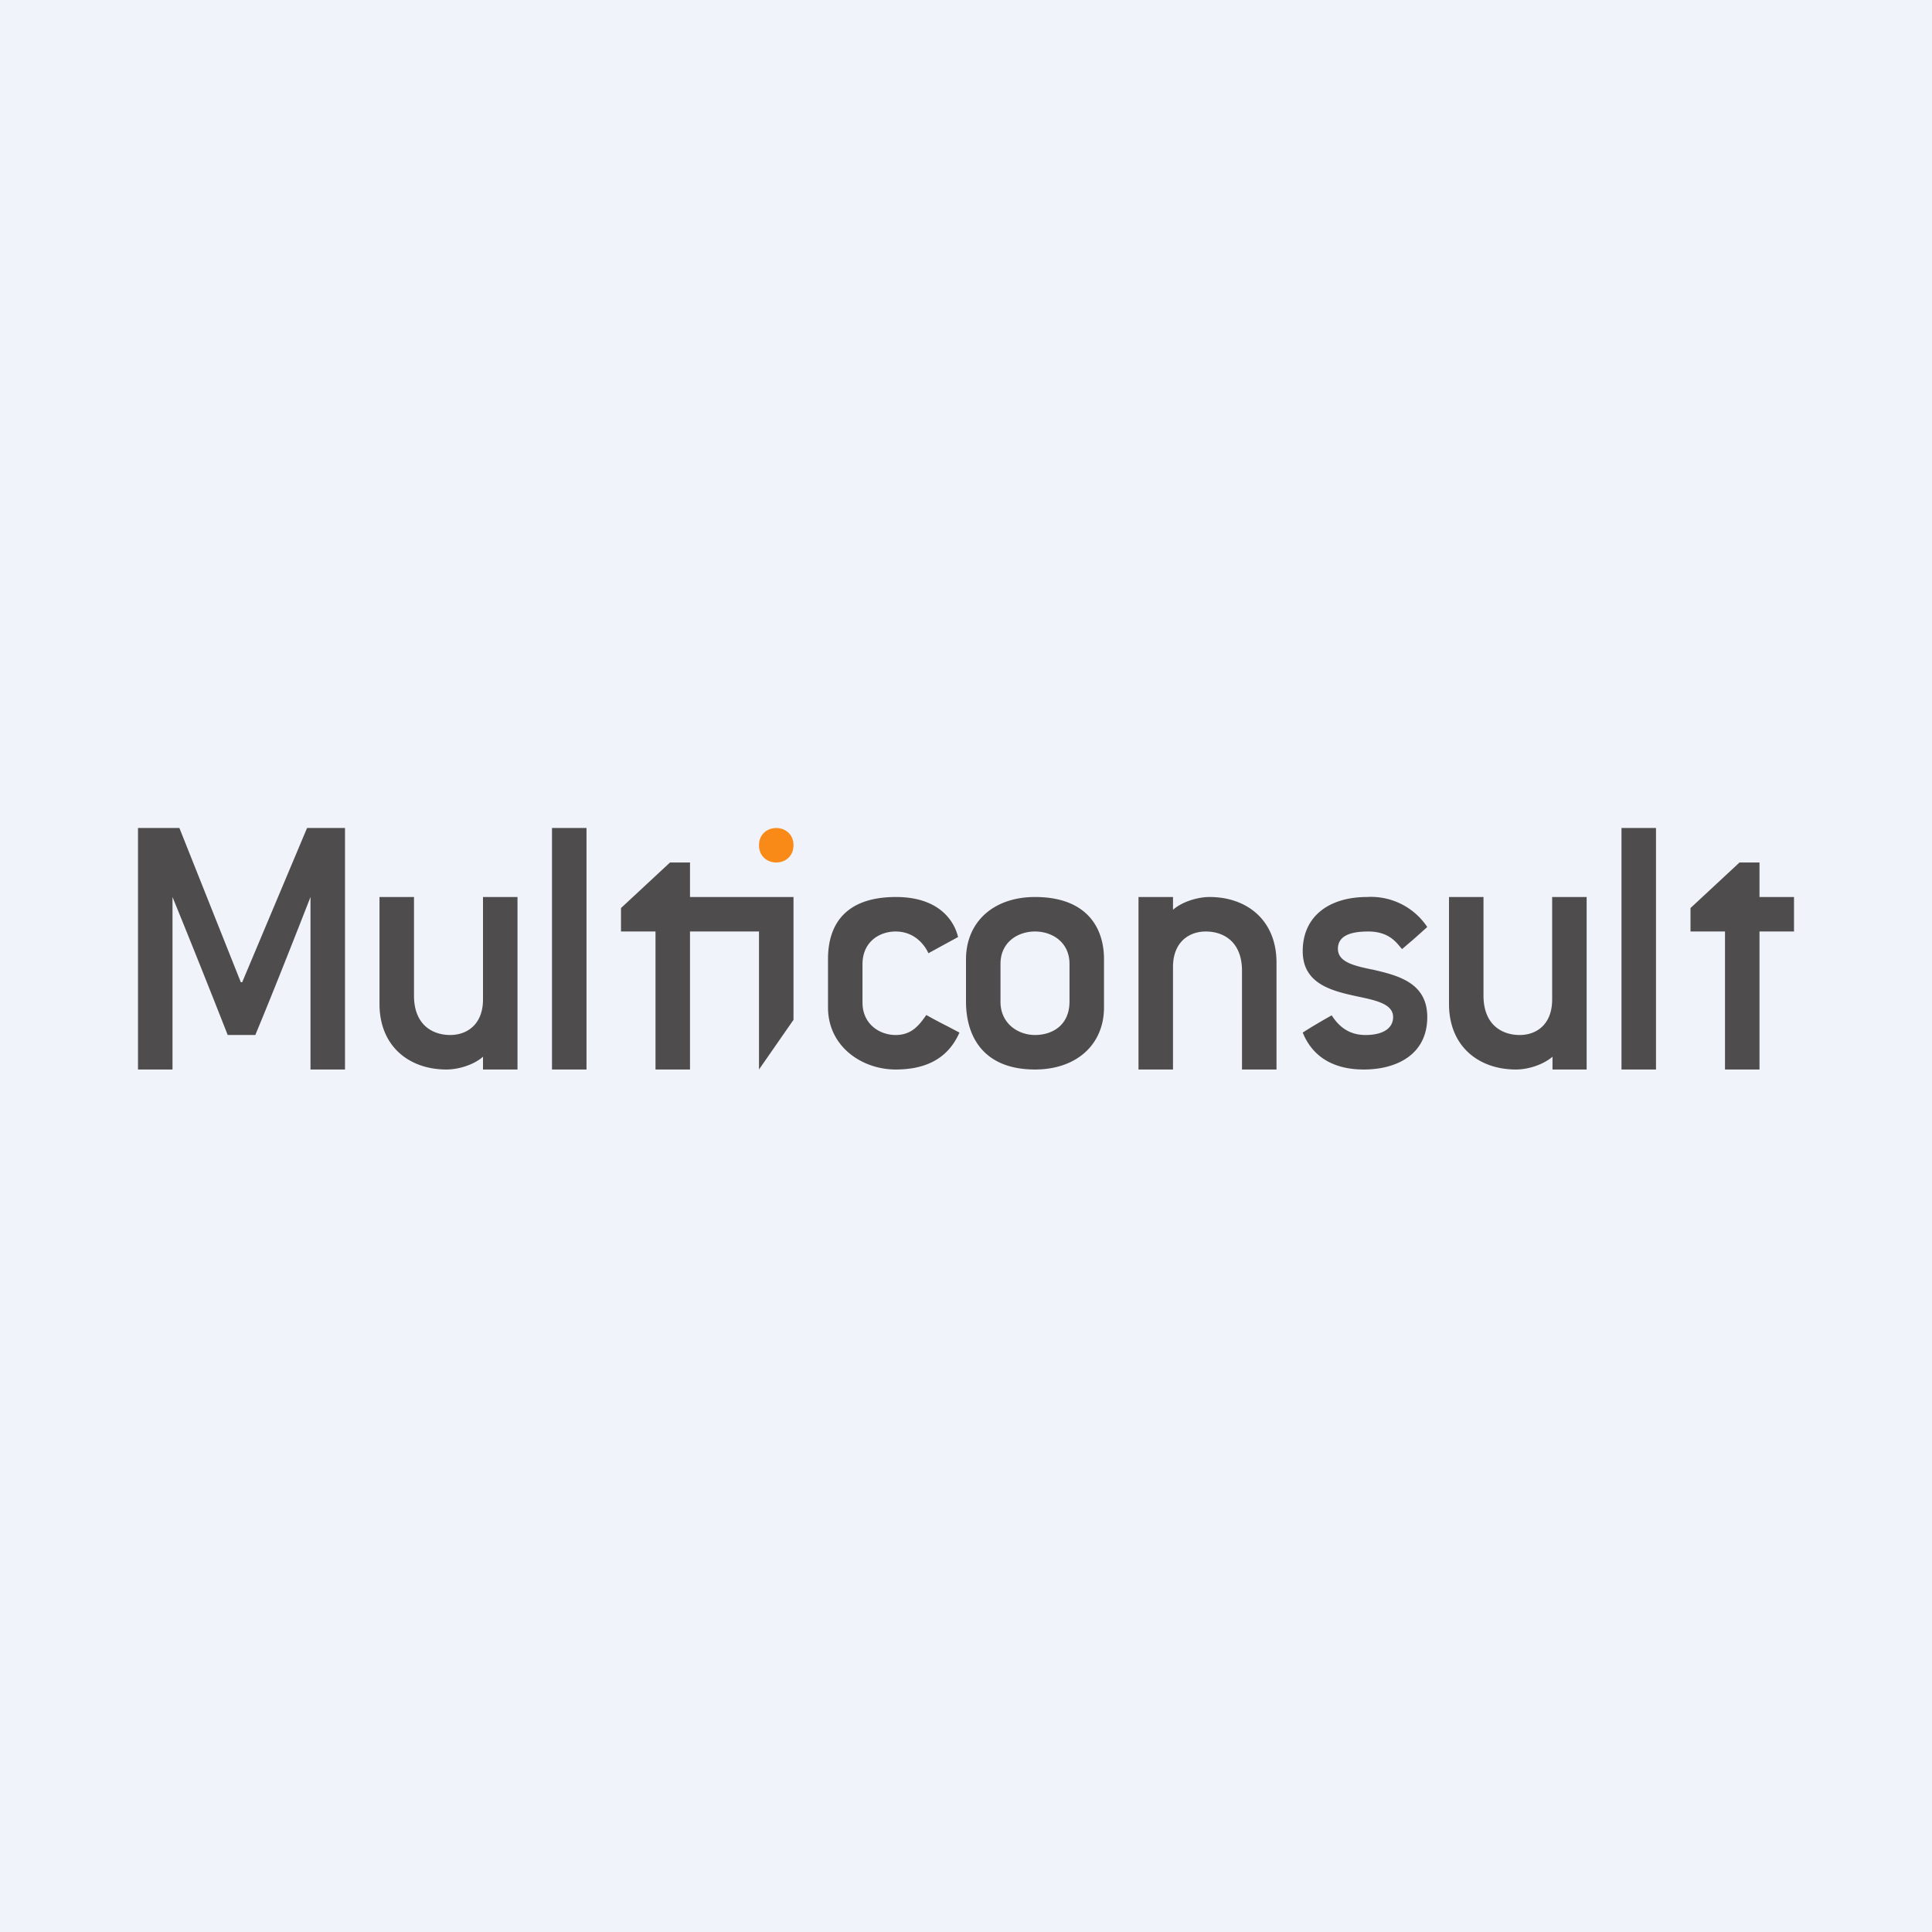 <!-- by TradeStack --><svg viewBox="0 0 56 56" xmlns="http://www.w3.org/2000/svg"><path fill="#F0F3FA" d="M0 0h56v56H0z"/><path d="M9 26v5h1v-7H8.9l-1.88 4.47h-.04L5.2 24H4v7h1v-5a319.94 319.94 0 0 1 1.6 4h.8c.3-.72.74-1.8 1.6-4Zm5 4.63V31h1v-5h-1v2.97c0 .73-.47 1.03-.95 1.03-.52 0-1.05-.3-1.05-1.14V26h-1v3.1c0 1.23.86 1.9 1.94 1.9.36 0 .8-.14 1.06-.37ZM45 31v-.37c-.27.23-.7.37-1.06.37-1.08 0-1.94-.67-1.94-1.9V26h1v2.86c0 .84.53 1.14 1.05 1.14.48 0 .94-.3.94-1.03V26h1v5h-1Zm-11-4.63V26h-1v5h1v-2.97c0-.73.47-1.03.95-1.03.52 0 1.05.3 1.05 1.14V31h1v-3.1c0-1.23-.86-1.9-1.94-1.9-.35 0-.8.14-1.06.37ZM25.96 31c.78 0 1.49-.25 1.85-1.07l-.36-.19a12.6 12.6 0 0 1-.6-.32c-.2.28-.41.58-.89.58-.47 0-.96-.32-.96-.94v-1.11c0-.66.5-.95.96-.95.7 0 .95.63.95.63l.86-.47c-.12-.5-.58-1.16-1.8-1.16-1.42 0-1.97.75-1.97 1.8v1.4c0 1.14.99 1.8 1.96 1.8ZM31 27.94c0-.63-.5-.94-1-.94s-1 .31-1 .94v1.1c0 .62.5.96 1 .96s1-.28 1-.97v-1.1ZM30 31c-1.48 0-2-.94-2-1.97v-1.22c0-1.09.8-1.81 2-1.81 1.48 0 2 .87 2 1.8v1.4c0 1.08-.8 1.8-2 1.8Zm9.76-2.9c-.53-.11-.98-.22-.98-.6 0-.42.46-.5.88-.5.54 0 .77.26.91.43l.07.08.35-.3.38-.34a1.96 1.96 0 0 0-1.75-.87c-1.06 0-1.86.53-1.86 1.57 0 .97.88 1.16 1.62 1.32.53.11 1 .22 1 .59 0 .33-.3.52-.8.52-.52 0-.8-.29-.98-.57-.18.1-.58.33-.84.5.3.74.94 1.07 1.77 1.07.95 0 1.84-.43 1.84-1.52 0-1.01-.87-1.21-1.6-1.38ZM16 24h1v7h-1v-7Zm32 0h-1v7h1v-7Zm-28 7v-4h2v4l1-1.44V26h-3v-1h-.58L18 26.32V27h1v4h1Zm31-4v4h-1v-4h-1v-.68L50.42 25H51v1h1v1h-1Z" fill="#4F4C4D"/><path d="M23 24.5c0 .33-.25.5-.5.5s-.5-.17-.5-.5c0-.33.25-.5.5-.5s.5.17.5.5Z" fill="#FA8A17"/></svg>